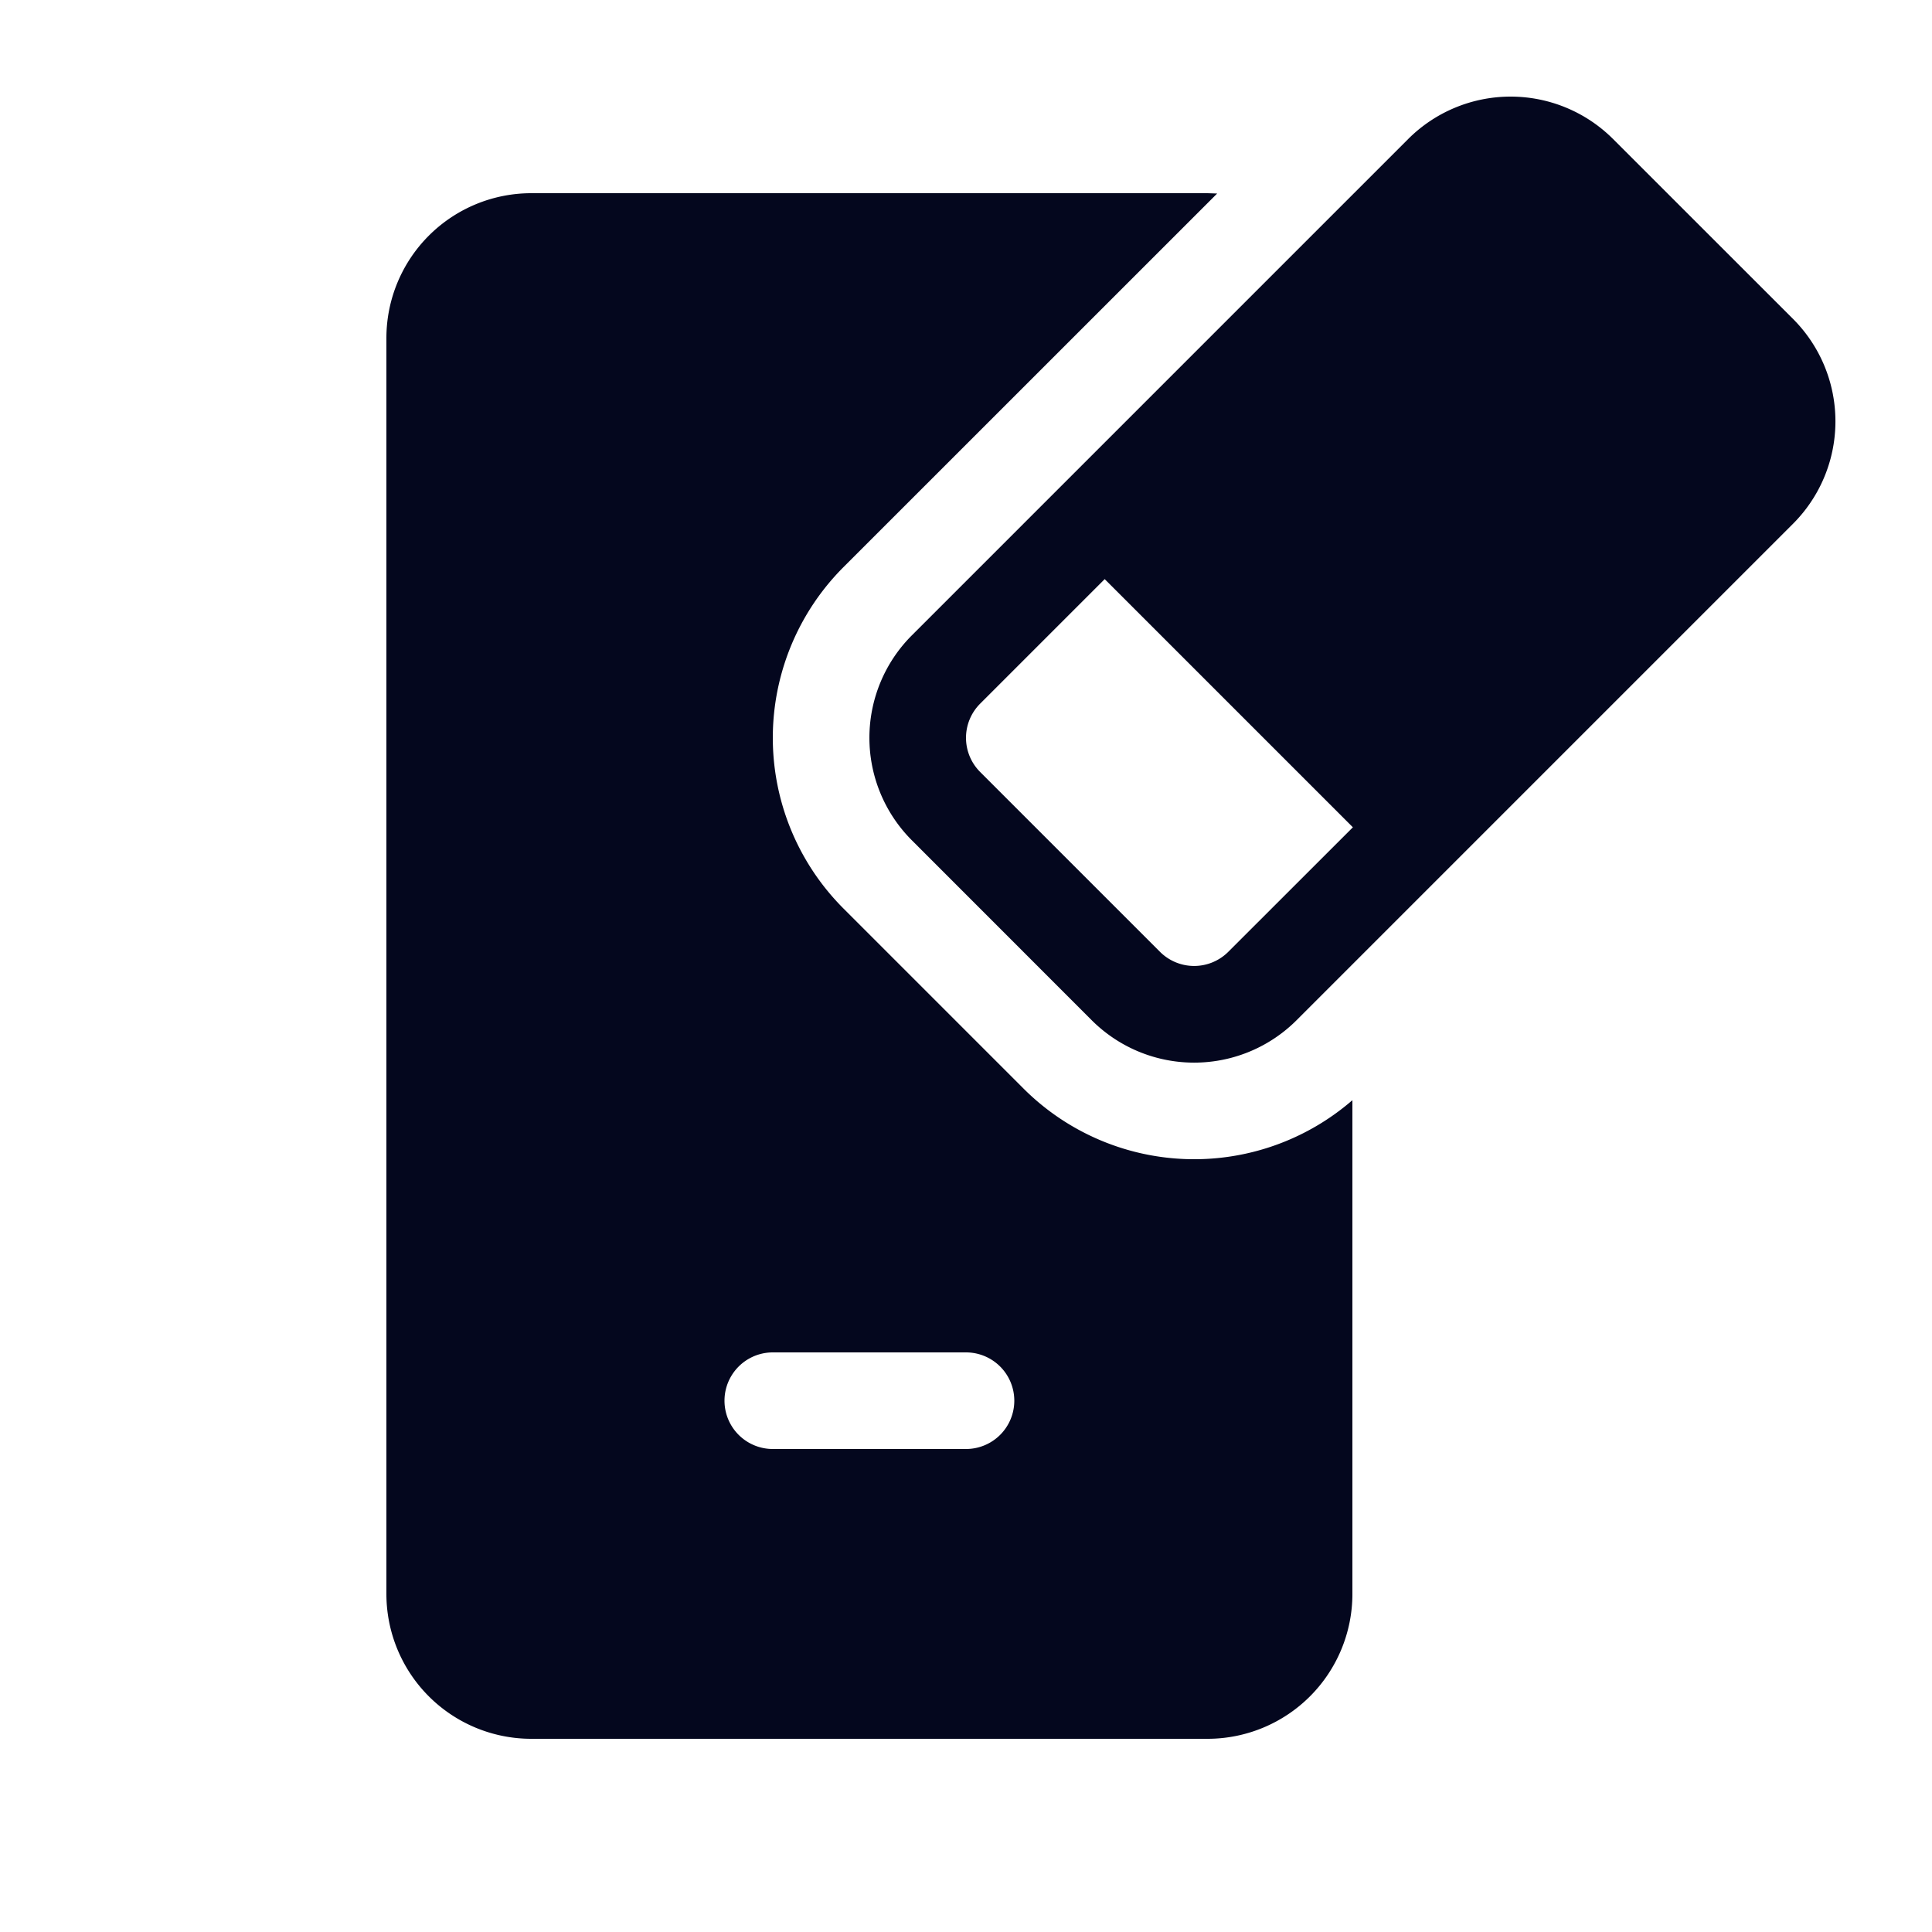 <svg xmlns="http://www.w3.org/2000/svg" width="24" height="24" fill="none"><path fill="#04071E" d="M17.493 1.727a1.8 1.8 0 0 1 2.545 0l2.235 2.234a1.8 1.8 0 0 1 0 2.546l-6.166 6.166a1.8 1.8 0 0 1-2.546 0l-2.234-2.235a1.8 1.8 0 0 1 0-2.545zm-5.317 7.014a.6.6 0 0 0 0 .849l2.234 2.234a.6.6 0 0 0 .848 0l1.548-1.547-3.083-3.083zm2.944-6.337L15 2.4H6.6a1.8 1.8 0 0 0-1.8 1.8v15.6a1.8 1.8 0 0 0 1.8 1.8H15a1.8 1.8 0 0 0 1.8-1.8v-6.133a3 3 0 0 1-4.087-.146l-2.234-2.234a3 3 0 0 1 0-4.243zM12.6 17.4a.6.6 0 0 1-.6.6H9.6a.6.6 0 0 1 0-1.2H12a.6.6 0 0 1 .6.6"/></svg>
